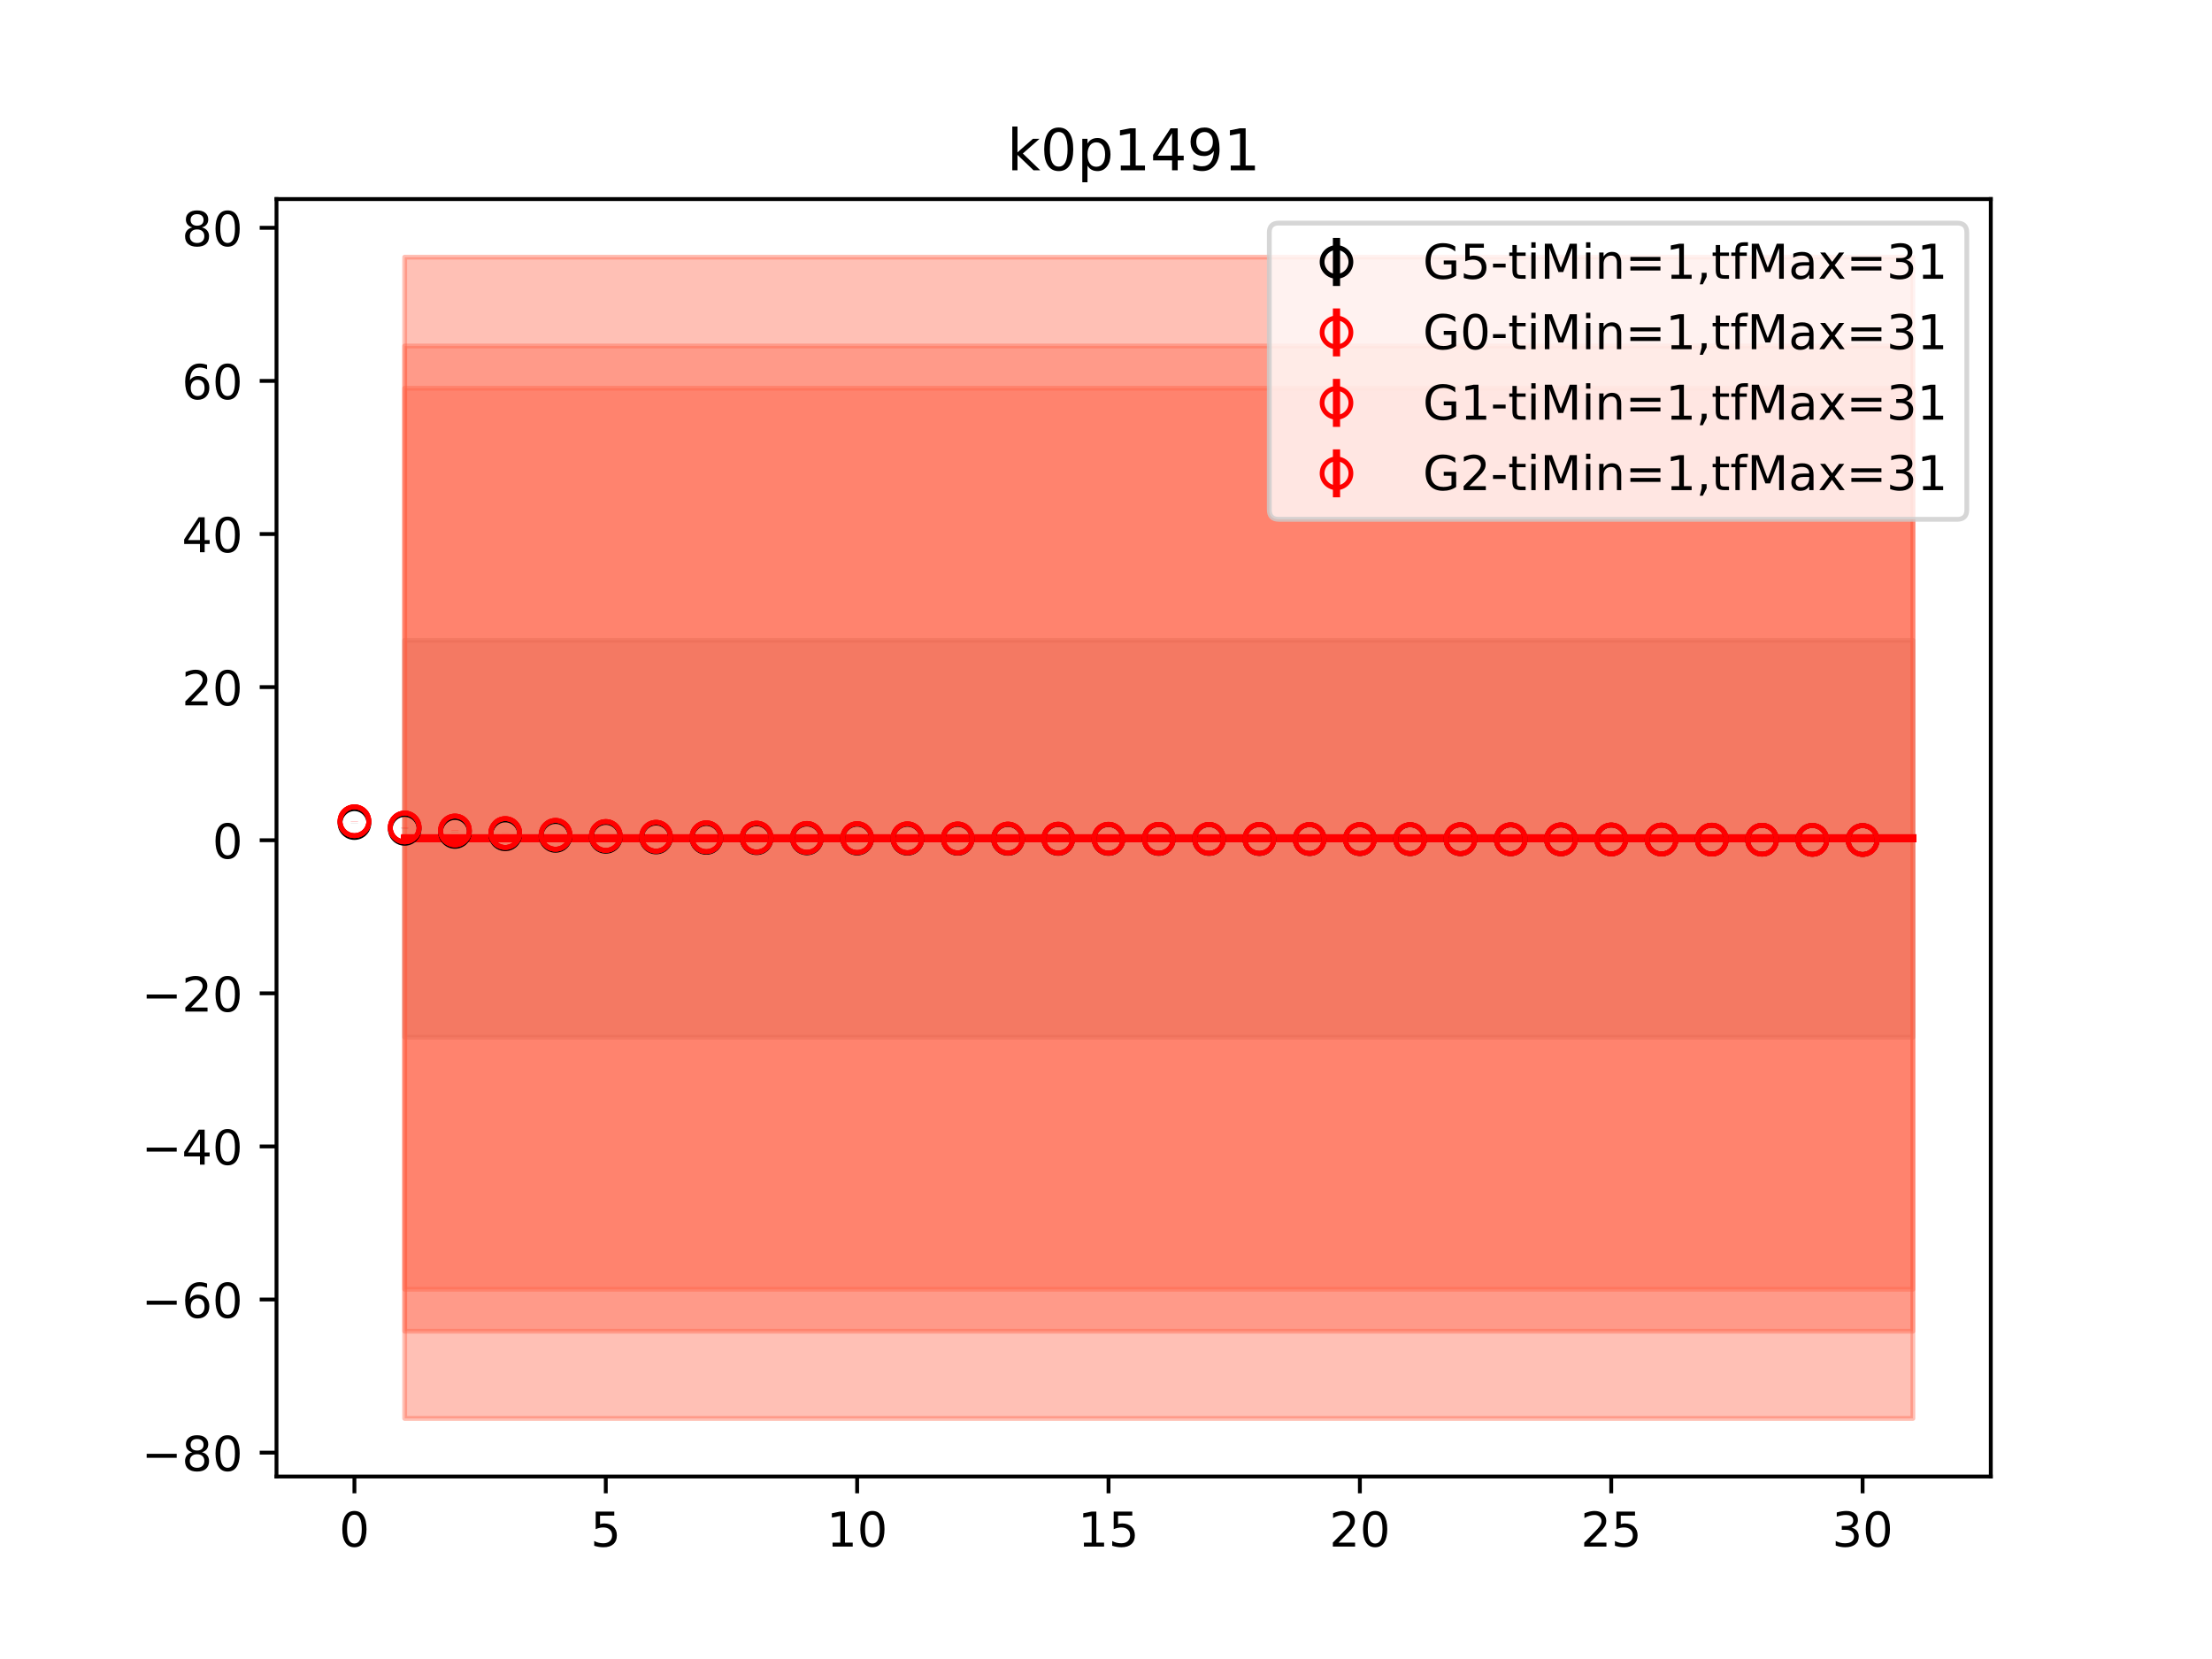 <?xml version="1.0" encoding="utf-8" standalone="no"?>
<!DOCTYPE svg PUBLIC "-//W3C//DTD SVG 1.1//EN"
  "http://www.w3.org/Graphics/SVG/1.1/DTD/svg11.dtd">
<!-- Created with matplotlib (https://matplotlib.org/) -->
<svg height="345.6pt" version="1.1" viewBox="0 0 460.8 345.6" width="460.8pt" xmlns="http://www.w3.org/2000/svg" xmlns:xlink="http://www.w3.org/1999/xlink">
 <defs>
  <style type="text/css">
*{stroke-linecap:butt;stroke-linejoin:round;}
  </style>
 </defs>
 <g id="figure_1">
  <g id="patch_1">
   <path d="M 0 345.6 
L 460.8 345.6 
L 460.8 0 
L 0 0 
z
" style="fill:#ffffff;"/>
  </g>
  <g id="axes_1">
   <g id="patch_2">
    <path d="M 57.6 307.584 
L 414.72 307.584 
L 414.72 41.472 
L 57.6 41.472 
z
" style="fill:#ffffff;"/>
   </g>
   <g id="PolyCollection_1">
    <defs>
     <path d="M 84.305 -212.218 
L 84.305 -129.535 
L 94.778 -129.535 
L 105.251 -129.535 
L 115.724 -129.535 
L 126.196 -129.535 
L 136.669 -129.535 
L 147.142 -129.535 
L 157.615 -129.535 
L 168.087 -129.535 
L 178.56 -129.535 
L 189.033 -129.535 
L 199.505 -129.535 
L 209.978 -129.535 
L 220.451 -129.535 
L 230.924 -129.535 
L 241.396 -129.535 
L 251.869 -129.535 
L 262.342 -129.535 
L 272.815 -129.535 
L 283.287 -129.535 
L 293.76 -129.535 
L 304.233 -129.535 
L 314.705 -129.535 
L 325.178 -129.535 
L 335.651 -129.535 
L 346.124 -129.535 
L 356.596 -129.535 
L 367.069 -129.535 
L 377.542 -129.535 
L 388.015 -129.535 
L 398.487 -129.535 
L 398.487 -212.218 
L 398.487 -212.218 
L 388.015 -212.218 
L 377.542 -212.218 
L 367.069 -212.218 
L 356.596 -212.218 
L 346.124 -212.218 
L 335.651 -212.218 
L 325.178 -212.218 
L 314.705 -212.218 
L 304.233 -212.218 
L 293.76 -212.218 
L 283.287 -212.218 
L 272.815 -212.218 
L 262.342 -212.218 
L 251.869 -212.218 
L 241.396 -212.218 
L 230.924 -212.218 
L 220.451 -212.218 
L 209.978 -212.218 
L 199.505 -212.218 
L 189.033 -212.218 
L 178.56 -212.218 
L 168.087 -212.218 
L 157.615 -212.218 
L 147.142 -212.218 
L 136.669 -212.218 
L 126.196 -212.218 
L 115.724 -212.218 
L 105.251 -212.218 
L 94.778 -212.218 
L 84.305 -212.218 
z
" id="m35a5a56eaa" style="stroke:#808080;stroke-opacity:0.4;"/>
    </defs>
    <g clip-path="url(#pcda7c1a38e)">
     <use style="fill:#808080;fill-opacity:0.4;stroke:#808080;stroke-opacity:0.4;" x="0" xlink:href="#m35a5a56eaa" y="345.6"/>
    </g>
   </g>
   <g id="PolyCollection_2">
    <defs>
     <path d="M 84.305 -273.524 
L 84.305 -68.28 
L 94.778 -68.28 
L 105.251 -68.28 
L 115.724 -68.28 
L 126.196 -68.28 
L 136.669 -68.28 
L 147.142 -68.28 
L 157.615 -68.28 
L 168.087 -68.28 
L 178.56 -68.28 
L 189.033 -68.28 
L 199.505 -68.28 
L 209.978 -68.28 
L 220.451 -68.28 
L 230.924 -68.28 
L 241.396 -68.28 
L 251.869 -68.28 
L 262.342 -68.28 
L 272.815 -68.28 
L 283.287 -68.28 
L 293.76 -68.28 
L 304.233 -68.28 
L 314.705 -68.28 
L 325.178 -68.28 
L 335.651 -68.28 
L 346.124 -68.28 
L 356.596 -68.28 
L 367.069 -68.28 
L 377.542 -68.28 
L 388.015 -68.28 
L 398.487 -68.28 
L 398.487 -273.524 
L 398.487 -273.524 
L 388.015 -273.524 
L 377.542 -273.524 
L 367.069 -273.524 
L 356.596 -273.524 
L 346.124 -273.524 
L 335.651 -273.524 
L 325.178 -273.524 
L 314.705 -273.524 
L 304.233 -273.524 
L 293.76 -273.524 
L 283.287 -273.524 
L 272.815 -273.524 
L 262.342 -273.524 
L 251.869 -273.524 
L 241.396 -273.524 
L 230.924 -273.524 
L 220.451 -273.524 
L 209.978 -273.524 
L 199.505 -273.524 
L 189.033 -273.524 
L 178.56 -273.524 
L 168.087 -273.524 
L 157.615 -273.524 
L 147.142 -273.524 
L 136.669 -273.524 
L 126.196 -273.524 
L 115.724 -273.524 
L 105.251 -273.524 
L 94.778 -273.524 
L 84.305 -273.524 
z
" id="m56bbe02445" style="stroke:#ff6347;stroke-opacity:0.4;"/>
    </defs>
    <g clip-path="url(#pcda7c1a38e)">
     <use style="fill:#ff6347;fill-opacity:0.4;stroke:#ff6347;stroke-opacity:0.4;" x="0" xlink:href="#m56bbe02445" y="345.6"/>
    </g>
   </g>
   <g id="PolyCollection_3">
    <defs>
     <path d="M 84.305 -292.032 
L 84.305 -50.112 
L 94.778 -50.112 
L 105.251 -50.112 
L 115.724 -50.112 
L 126.196 -50.112 
L 136.669 -50.112 
L 147.142 -50.112 
L 157.615 -50.112 
L 168.087 -50.112 
L 178.56 -50.112 
L 189.033 -50.112 
L 199.505 -50.112 
L 209.978 -50.112 
L 220.451 -50.112 
L 230.924 -50.112 
L 241.396 -50.112 
L 251.869 -50.112 
L 262.342 -50.112 
L 272.815 -50.112 
L 283.287 -50.112 
L 293.76 -50.112 
L 304.233 -50.112 
L 314.705 -50.112 
L 325.178 -50.112 
L 335.651 -50.112 
L 346.124 -50.112 
L 356.596 -50.112 
L 367.069 -50.112 
L 377.542 -50.112 
L 388.015 -50.112 
L 398.487 -50.112 
L 398.487 -292.032 
L 398.487 -292.032 
L 388.015 -292.032 
L 377.542 -292.032 
L 367.069 -292.032 
L 356.596 -292.032 
L 346.124 -292.032 
L 335.651 -292.032 
L 325.178 -292.032 
L 314.705 -292.032 
L 304.233 -292.032 
L 293.76 -292.032 
L 283.287 -292.032 
L 272.815 -292.032 
L 262.342 -292.032 
L 251.869 -292.032 
L 241.396 -292.032 
L 230.924 -292.032 
L 220.451 -292.032 
L 209.978 -292.032 
L 199.505 -292.032 
L 189.033 -292.032 
L 178.56 -292.032 
L 168.087 -292.032 
L 157.615 -292.032 
L 147.142 -292.032 
L 136.669 -292.032 
L 126.196 -292.032 
L 115.724 -292.032 
L 105.251 -292.032 
L 94.778 -292.032 
L 84.305 -292.032 
z
" id="ma4e832307e" style="stroke:#ff6347;stroke-opacity:0.4;"/>
    </defs>
    <g clip-path="url(#pcda7c1a38e)">
     <use style="fill:#ff6347;fill-opacity:0.4;stroke:#ff6347;stroke-opacity:0.4;" x="0" xlink:href="#ma4e832307e" y="345.6"/>
    </g>
   </g>
   <g id="PolyCollection_4">
    <defs>
     <path d="M 84.305 -264.726 
L 84.305 -77.018 
L 94.778 -77.018 
L 105.251 -77.018 
L 115.724 -77.018 
L 126.196 -77.018 
L 136.669 -77.018 
L 147.142 -77.018 
L 157.615 -77.018 
L 168.087 -77.018 
L 178.56 -77.018 
L 189.033 -77.018 
L 199.505 -77.018 
L 209.978 -77.018 
L 220.451 -77.018 
L 230.924 -77.018 
L 241.396 -77.018 
L 251.869 -77.018 
L 262.342 -77.018 
L 272.815 -77.018 
L 283.287 -77.018 
L 293.76 -77.018 
L 304.233 -77.018 
L 314.705 -77.018 
L 325.178 -77.018 
L 335.651 -77.018 
L 346.124 -77.018 
L 356.596 -77.018 
L 367.069 -77.018 
L 377.542 -77.018 
L 388.015 -77.018 
L 398.487 -77.018 
L 398.487 -264.726 
L 398.487 -264.726 
L 388.015 -264.726 
L 377.542 -264.726 
L 367.069 -264.726 
L 356.596 -264.726 
L 346.124 -264.726 
L 335.651 -264.726 
L 325.178 -264.726 
L 314.705 -264.726 
L 304.233 -264.726 
L 293.76 -264.726 
L 283.287 -264.726 
L 272.815 -264.726 
L 262.342 -264.726 
L 251.869 -264.726 
L 241.396 -264.726 
L 230.924 -264.726 
L 220.451 -264.726 
L 209.978 -264.726 
L 199.505 -264.726 
L 189.033 -264.726 
L 178.56 -264.726 
L 168.087 -264.726 
L 157.615 -264.726 
L 147.142 -264.726 
L 136.669 -264.726 
L 126.196 -264.726 
L 115.724 -264.726 
L 105.251 -264.726 
L 94.778 -264.726 
L 84.305 -264.726 
z
" id="mb6396b3bf6" style="stroke:#ff6347;stroke-opacity:0.4;"/>
    </defs>
    <g clip-path="url(#pcda7c1a38e)">
     <use style="fill:#ff6347;fill-opacity:0.4;stroke:#ff6347;stroke-opacity:0.4;" x="0" xlink:href="#mb6396b3bf6" y="345.6"/>
    </g>
   </g>
   <g id="matplotlib.axis_1">
    <g id="xtick_1">
     <g id="line2d_1">
      <defs>
       <path d="M 0 0 
L 0 3.5 
" id="me34a4cca70" style="stroke:#000000;stroke-width:0.8;"/>
      </defs>
      <g>
       <use style="stroke:#000000;stroke-width:0.8;" x="73.833" xlink:href="#me34a4cca70" y="307.584"/>
      </g>
     </g>
     <g id="text_1">
      <!-- 0 -->
      <defs>
       <path d="M 31.781 66.406 
Q 24.172 66.406 20.328 58.906 
Q 16.5 51.422 16.5 36.375 
Q 16.5 21.391 20.328 13.891 
Q 24.172 6.391 31.781 6.391 
Q 39.453 6.391 43.281 13.891 
Q 47.125 21.391 47.125 36.375 
Q 47.125 51.422 43.281 58.906 
Q 39.453 66.406 31.781 66.406 
z
M 31.781 74.219 
Q 44.047 74.219 50.516 64.516 
Q 56.984 54.828 56.984 36.375 
Q 56.984 17.969 50.516 8.266 
Q 44.047 -1.422 31.781 -1.422 
Q 19.531 -1.422 13.062 8.266 
Q 6.594 17.969 6.594 36.375 
Q 6.594 54.828 13.062 64.516 
Q 19.531 74.219 31.781 74.219 
z
" id="DejaVuSans-48"/>
      </defs>
      <g transform="translate(70.651 322.182)scale(0.1 -0.1)">
       <use xlink:href="#DejaVuSans-48"/>
      </g>
     </g>
    </g>
    <g id="xtick_2">
     <g id="line2d_2">
      <g>
       <use style="stroke:#000000;stroke-width:0.8;" x="126.196" xlink:href="#me34a4cca70" y="307.584"/>
      </g>
     </g>
     <g id="text_2">
      <!-- 5 -->
      <defs>
       <path d="M 10.797 72.906 
L 49.516 72.906 
L 49.516 64.594 
L 19.828 64.594 
L 19.828 46.734 
Q 21.969 47.469 24.109 47.828 
Q 26.266 48.188 28.422 48.188 
Q 40.625 48.188 47.75 41.5 
Q 54.891 34.812 54.891 23.391 
Q 54.891 11.625 47.562 5.094 
Q 40.234 -1.422 26.906 -1.422 
Q 22.312 -1.422 17.547 -0.641 
Q 12.797 0.141 7.719 1.703 
L 7.719 11.625 
Q 12.109 9.234 16.797 8.062 
Q 21.484 6.891 26.703 6.891 
Q 35.156 6.891 40.078 11.328 
Q 45.016 15.766 45.016 23.391 
Q 45.016 31 40.078 35.438 
Q 35.156 39.891 26.703 39.891 
Q 22.75 39.891 18.812 39.016 
Q 14.891 38.141 10.797 36.281 
z
" id="DejaVuSans-53"/>
      </defs>
      <g transform="translate(123.015 322.182)scale(0.1 -0.1)">
       <use xlink:href="#DejaVuSans-53"/>
      </g>
     </g>
    </g>
    <g id="xtick_3">
     <g id="line2d_3">
      <g>
       <use style="stroke:#000000;stroke-width:0.8;" x="178.56" xlink:href="#me34a4cca70" y="307.584"/>
      </g>
     </g>
     <g id="text_3">
      <!-- 10 -->
      <defs>
       <path d="M 12.406 8.297 
L 28.516 8.297 
L 28.516 63.922 
L 10.984 60.406 
L 10.984 69.391 
L 28.422 72.906 
L 38.281 72.906 
L 38.281 8.297 
L 54.391 8.297 
L 54.391 0 
L 12.406 0 
z
" id="DejaVuSans-49"/>
      </defs>
      <g transform="translate(172.197 322.182)scale(0.1 -0.1)">
       <use xlink:href="#DejaVuSans-49"/>
       <use x="63.623" xlink:href="#DejaVuSans-48"/>
      </g>
     </g>
    </g>
    <g id="xtick_4">
     <g id="line2d_4">
      <g>
       <use style="stroke:#000000;stroke-width:0.8;" x="230.924" xlink:href="#me34a4cca70" y="307.584"/>
      </g>
     </g>
     <g id="text_4">
      <!-- 15 -->
      <g transform="translate(224.561 322.182)scale(0.1 -0.1)">
       <use xlink:href="#DejaVuSans-49"/>
       <use x="63.623" xlink:href="#DejaVuSans-53"/>
      </g>
     </g>
    </g>
    <g id="xtick_5">
     <g id="line2d_5">
      <g>
       <use style="stroke:#000000;stroke-width:0.8;" x="283.287" xlink:href="#me34a4cca70" y="307.584"/>
      </g>
     </g>
     <g id="text_5">
      <!-- 20 -->
      <defs>
       <path d="M 19.188 8.297 
L 53.609 8.297 
L 53.609 0 
L 7.328 0 
L 7.328 8.297 
Q 12.938 14.109 22.625 23.891 
Q 32.328 33.688 34.812 36.531 
Q 39.547 41.844 41.422 45.531 
Q 43.312 49.219 43.312 52.781 
Q 43.312 58.594 39.234 62.25 
Q 35.156 65.922 28.609 65.922 
Q 23.969 65.922 18.812 64.312 
Q 13.672 62.703 7.812 59.422 
L 7.812 69.391 
Q 13.766 71.781 18.938 73 
Q 24.125 74.219 28.422 74.219 
Q 39.75 74.219 46.484 68.547 
Q 53.219 62.891 53.219 53.422 
Q 53.219 48.922 51.531 44.891 
Q 49.859 40.875 45.406 35.406 
Q 44.188 33.984 37.641 27.219 
Q 31.109 20.453 19.188 8.297 
z
" id="DejaVuSans-50"/>
      </defs>
      <g transform="translate(276.925 322.182)scale(0.1 -0.1)">
       <use xlink:href="#DejaVuSans-50"/>
       <use x="63.623" xlink:href="#DejaVuSans-48"/>
      </g>
     </g>
    </g>
    <g id="xtick_6">
     <g id="line2d_6">
      <g>
       <use style="stroke:#000000;stroke-width:0.8;" x="335.651" xlink:href="#me34a4cca70" y="307.584"/>
      </g>
     </g>
     <g id="text_6">
      <!-- 25 -->
      <g transform="translate(329.288 322.182)scale(0.1 -0.1)">
       <use xlink:href="#DejaVuSans-50"/>
       <use x="63.623" xlink:href="#DejaVuSans-53"/>
      </g>
     </g>
    </g>
    <g id="xtick_7">
     <g id="line2d_7">
      <g>
       <use style="stroke:#000000;stroke-width:0.8;" x="388.015" xlink:href="#me34a4cca70" y="307.584"/>
      </g>
     </g>
     <g id="text_7">
      <!-- 30 -->
      <defs>
       <path d="M 40.578 39.312 
Q 47.656 37.797 51.625 33 
Q 55.609 28.219 55.609 21.188 
Q 55.609 10.406 48.188 4.484 
Q 40.766 -1.422 27.094 -1.422 
Q 22.516 -1.422 17.656 -0.516 
Q 12.797 0.391 7.625 2.203 
L 7.625 11.719 
Q 11.719 9.328 16.594 8.109 
Q 21.484 6.891 26.812 6.891 
Q 36.078 6.891 40.938 10.547 
Q 45.797 14.203 45.797 21.188 
Q 45.797 27.641 41.281 31.266 
Q 36.766 34.906 28.719 34.906 
L 20.219 34.906 
L 20.219 43.016 
L 29.109 43.016 
Q 36.375 43.016 40.234 45.922 
Q 44.094 48.828 44.094 54.297 
Q 44.094 59.906 40.109 62.906 
Q 36.141 65.922 28.719 65.922 
Q 24.656 65.922 20.016 65.031 
Q 15.375 64.156 9.812 62.312 
L 9.812 71.094 
Q 15.438 72.656 20.344 73.438 
Q 25.25 74.219 29.594 74.219 
Q 40.828 74.219 47.359 69.109 
Q 53.906 64.016 53.906 55.328 
Q 53.906 49.266 50.438 45.094 
Q 46.969 40.922 40.578 39.312 
z
" id="DejaVuSans-51"/>
      </defs>
      <g transform="translate(381.652 322.182)scale(0.1 -0.1)">
       <use xlink:href="#DejaVuSans-51"/>
       <use x="63.623" xlink:href="#DejaVuSans-48"/>
      </g>
     </g>
    </g>
   </g>
   <g id="matplotlib.axis_2">
    <g id="ytick_1">
     <g id="line2d_8">
      <defs>
       <path d="M 0 0 
L -3.5 0 
" id="mf36717f803" style="stroke:#000000;stroke-width:0.8;"/>
      </defs>
      <g>
       <use style="stroke:#000000;stroke-width:0.8;" x="57.6" xlink:href="#mf36717f803" y="302.609"/>
      </g>
     </g>
     <g id="text_8">
      <!-- −80 -->
      <defs>
       <path d="M 10.594 35.5 
L 73.188 35.5 
L 73.188 27.203 
L 10.594 27.203 
z
" id="DejaVuSans-8722"/>
       <path d="M 31.781 34.625 
Q 24.75 34.625 20.719 30.859 
Q 16.703 27.094 16.703 20.516 
Q 16.703 13.922 20.719 10.156 
Q 24.75 6.391 31.781 6.391 
Q 38.812 6.391 42.859 10.172 
Q 46.922 13.969 46.922 20.516 
Q 46.922 27.094 42.891 30.859 
Q 38.875 34.625 31.781 34.625 
z
M 21.922 38.812 
Q 15.578 40.375 12.031 44.719 
Q 8.5 49.078 8.5 55.328 
Q 8.5 64.062 14.719 69.141 
Q 20.953 74.219 31.781 74.219 
Q 42.672 74.219 48.875 69.141 
Q 55.078 64.062 55.078 55.328 
Q 55.078 49.078 51.531 44.719 
Q 48 40.375 41.703 38.812 
Q 48.828 37.156 52.797 32.312 
Q 56.781 27.484 56.781 20.516 
Q 56.781 9.906 50.312 4.234 
Q 43.844 -1.422 31.781 -1.422 
Q 19.734 -1.422 13.25 4.234 
Q 6.781 9.906 6.781 20.516 
Q 6.781 27.484 10.781 32.312 
Q 14.797 37.156 21.922 38.812 
z
M 18.312 54.391 
Q 18.312 48.734 21.844 45.562 
Q 25.391 42.391 31.781 42.391 
Q 38.141 42.391 41.719 45.562 
Q 45.312 48.734 45.312 54.391 
Q 45.312 60.062 41.719 63.234 
Q 38.141 66.406 31.781 66.406 
Q 25.391 66.406 21.844 63.234 
Q 18.312 60.062 18.312 54.391 
z
" id="DejaVuSans-56"/>
      </defs>
      <g transform="translate(29.495 306.408)scale(0.1 -0.1)">
       <use xlink:href="#DejaVuSans-8722"/>
       <use x="83.789" xlink:href="#DejaVuSans-56"/>
       <use x="147.412" xlink:href="#DejaVuSans-48"/>
      </g>
     </g>
    </g>
    <g id="ytick_2">
     <g id="line2d_9">
      <g>
       <use style="stroke:#000000;stroke-width:0.8;" x="57.6" xlink:href="#mf36717f803" y="270.715"/>
      </g>
     </g>
     <g id="text_9">
      <!-- −60 -->
      <defs>
       <path d="M 33.016 40.375 
Q 26.375 40.375 22.484 35.828 
Q 18.609 31.297 18.609 23.391 
Q 18.609 15.531 22.484 10.953 
Q 26.375 6.391 33.016 6.391 
Q 39.656 6.391 43.531 10.953 
Q 47.406 15.531 47.406 23.391 
Q 47.406 31.297 43.531 35.828 
Q 39.656 40.375 33.016 40.375 
z
M 52.594 71.297 
L 52.594 62.312 
Q 48.875 64.062 45.094 64.984 
Q 41.312 65.922 37.594 65.922 
Q 27.828 65.922 22.672 59.328 
Q 17.531 52.734 16.797 39.406 
Q 19.672 43.656 24.016 45.922 
Q 28.375 48.188 33.594 48.188 
Q 44.578 48.188 50.953 41.516 
Q 57.328 34.859 57.328 23.391 
Q 57.328 12.156 50.688 5.359 
Q 44.047 -1.422 33.016 -1.422 
Q 20.359 -1.422 13.672 8.266 
Q 6.984 17.969 6.984 36.375 
Q 6.984 53.656 15.188 63.938 
Q 23.391 74.219 37.203 74.219 
Q 40.922 74.219 44.703 73.484 
Q 48.484 72.75 52.594 71.297 
z
" id="DejaVuSans-54"/>
      </defs>
      <g transform="translate(29.495 274.514)scale(0.1 -0.1)">
       <use xlink:href="#DejaVuSans-8722"/>
       <use x="83.789" xlink:href="#DejaVuSans-54"/>
       <use x="147.412" xlink:href="#DejaVuSans-48"/>
      </g>
     </g>
    </g>
    <g id="ytick_3">
     <g id="line2d_10">
      <g>
       <use style="stroke:#000000;stroke-width:0.8;" x="57.6" xlink:href="#mf36717f803" y="238.821"/>
      </g>
     </g>
     <g id="text_10">
      <!-- −40 -->
      <defs>
       <path d="M 37.797 64.312 
L 12.891 25.391 
L 37.797 25.391 
z
M 35.203 72.906 
L 47.609 72.906 
L 47.609 25.391 
L 58.016 25.391 
L 58.016 17.188 
L 47.609 17.188 
L 47.609 0 
L 37.797 0 
L 37.797 17.188 
L 4.891 17.188 
L 4.891 26.703 
z
" id="DejaVuSans-52"/>
      </defs>
      <g transform="translate(29.495 242.62)scale(0.1 -0.1)">
       <use xlink:href="#DejaVuSans-8722"/>
       <use x="83.789" xlink:href="#DejaVuSans-52"/>
       <use x="147.412" xlink:href="#DejaVuSans-48"/>
      </g>
     </g>
    </g>
    <g id="ytick_4">
     <g id="line2d_11">
      <g>
       <use style="stroke:#000000;stroke-width:0.8;" x="57.6" xlink:href="#mf36717f803" y="206.927"/>
      </g>
     </g>
     <g id="text_11">
      <!-- −20 -->
      <g transform="translate(29.495 210.726)scale(0.1 -0.1)">
       <use xlink:href="#DejaVuSans-8722"/>
       <use x="83.789" xlink:href="#DejaVuSans-50"/>
       <use x="147.412" xlink:href="#DejaVuSans-48"/>
      </g>
     </g>
    </g>
    <g id="ytick_5">
     <g id="line2d_12">
      <g>
       <use style="stroke:#000000;stroke-width:0.8;" x="57.6" xlink:href="#mf36717f803" y="175.033"/>
      </g>
     </g>
     <g id="text_12">
      <!-- 0 -->
      <g transform="translate(44.237 178.832)scale(0.1 -0.1)">
       <use xlink:href="#DejaVuSans-48"/>
      </g>
     </g>
    </g>
    <g id="ytick_6">
     <g id="line2d_13">
      <g>
       <use style="stroke:#000000;stroke-width:0.8;" x="57.6" xlink:href="#mf36717f803" y="143.139"/>
      </g>
     </g>
     <g id="text_13">
      <!-- 20 -->
      <g transform="translate(37.875 146.938)scale(0.1 -0.1)">
       <use xlink:href="#DejaVuSans-50"/>
       <use x="63.623" xlink:href="#DejaVuSans-48"/>
      </g>
     </g>
    </g>
    <g id="ytick_7">
     <g id="line2d_14">
      <g>
       <use style="stroke:#000000;stroke-width:0.8;" x="57.6" xlink:href="#mf36717f803" y="111.245"/>
      </g>
     </g>
     <g id="text_14">
      <!-- 40 -->
      <g transform="translate(37.875 115.044)scale(0.1 -0.1)">
       <use xlink:href="#DejaVuSans-52"/>
       <use x="63.623" xlink:href="#DejaVuSans-48"/>
      </g>
     </g>
    </g>
    <g id="ytick_8">
     <g id="line2d_15">
      <g>
       <use style="stroke:#000000;stroke-width:0.8;" x="57.6" xlink:href="#mf36717f803" y="79.351"/>
      </g>
     </g>
     <g id="text_15">
      <!-- 60 -->
      <g transform="translate(37.875 83.15)scale(0.1 -0.1)">
       <use xlink:href="#DejaVuSans-54"/>
       <use x="63.623" xlink:href="#DejaVuSans-48"/>
      </g>
     </g>
    </g>
    <g id="ytick_9">
     <g id="line2d_16">
      <g>
       <use style="stroke:#000000;stroke-width:0.8;" x="57.6" xlink:href="#mf36717f803" y="47.457"/>
      </g>
     </g>
     <g id="text_16">
      <!-- 80 -->
      <g transform="translate(37.875 51.256)scale(0.1 -0.1)">
       <use xlink:href="#DejaVuSans-56"/>
       <use x="63.623" xlink:href="#DejaVuSans-48"/>
      </g>
     </g>
    </g>
   </g>
   <g id="LineCollection_1">
    <path clip-path="url(#pcda7c1a38e)" d="M 73.833 171.475 
L 73.833 171.47 
" style="fill:none;stroke:#000000;stroke-width:1.5;"/>
    <path clip-path="url(#pcda7c1a38e)" d="M 84.305 172.681 
L 84.305 172.674 
" style="fill:none;stroke:#000000;stroke-width:1.5;"/>
    <path clip-path="url(#pcda7c1a38e)" d="M 94.778 173.32 
L 94.778 173.313 
" style="fill:none;stroke:#000000;stroke-width:1.5;"/>
    <path clip-path="url(#pcda7c1a38e)" d="M 105.251 173.817 
L 105.251 173.809 
" style="fill:none;stroke:#000000;stroke-width:1.5;"/>
    <path clip-path="url(#pcda7c1a38e)" d="M 115.724 174.142 
L 115.724 174.135 
" style="fill:none;stroke:#000000;stroke-width:1.5;"/>
    <path clip-path="url(#pcda7c1a38e)" d="M 126.196 174.344 
L 126.196 174.338 
" style="fill:none;stroke:#000000;stroke-width:1.5;"/>
    <path clip-path="url(#pcda7c1a38e)" d="M 136.669 174.475 
L 136.669 174.469 
" style="fill:none;stroke:#000000;stroke-width:1.5;"/>
    <path clip-path="url(#pcda7c1a38e)" d="M 147.142 174.563 
L 147.142 174.557 
" style="fill:none;stroke:#000000;stroke-width:1.5;"/>
    <path clip-path="url(#pcda7c1a38e)" d="M 157.615 174.625 
L 157.615 174.62 
" style="fill:none;stroke:#000000;stroke-width:1.5;"/>
    <path clip-path="url(#pcda7c1a38e)" d="M 168.087 174.671 
L 168.087 174.666 
" style="fill:none;stroke:#000000;stroke-width:1.5;"/>
    <path clip-path="url(#pcda7c1a38e)" d="M 178.56 174.705 
L 178.56 174.701 
" style="fill:none;stroke:#000000;stroke-width:1.5;"/>
    <path clip-path="url(#pcda7c1a38e)" d="M 189.033 174.73 
L 189.033 174.725 
" style="fill:none;stroke:#000000;stroke-width:1.5;"/>
    <path clip-path="url(#pcda7c1a38e)" d="M 199.505 174.748 
L 199.505 174.744 
" style="fill:none;stroke:#000000;stroke-width:1.5;"/>
    <path clip-path="url(#pcda7c1a38e)" d="M 209.978 174.762 
L 209.978 174.758 
" style="fill:none;stroke:#000000;stroke-width:1.5;"/>
    <path clip-path="url(#pcda7c1a38e)" d="M 220.451 174.773 
L 220.451 174.769 
" style="fill:none;stroke:#000000;stroke-width:1.5;"/>
    <path clip-path="url(#pcda7c1a38e)" d="M 230.924 174.782 
L 230.924 174.778 
" style="fill:none;stroke:#000000;stroke-width:1.5;"/>
    <path clip-path="url(#pcda7c1a38e)" d="M 241.396 174.788 
L 241.396 174.785 
" style="fill:none;stroke:#000000;stroke-width:1.5;"/>
    <path clip-path="url(#pcda7c1a38e)" d="M 251.869 174.795 
L 251.869 174.791 
" style="fill:none;stroke:#000000;stroke-width:1.5;"/>
    <path clip-path="url(#pcda7c1a38e)" d="M 262.342 174.802 
L 262.342 174.799 
" style="fill:none;stroke:#000000;stroke-width:1.5;"/>
    <path clip-path="url(#pcda7c1a38e)" d="M 272.815 174.811 
L 272.815 174.808 
" style="fill:none;stroke:#000000;stroke-width:1.5;"/>
    <path clip-path="url(#pcda7c1a38e)" d="M 283.287 174.821 
L 283.287 174.818 
" style="fill:none;stroke:#000000;stroke-width:1.5;"/>
    <path clip-path="url(#pcda7c1a38e)" d="M 293.76 174.831 
L 293.76 174.828 
" style="fill:none;stroke:#000000;stroke-width:1.5;"/>
    <path clip-path="url(#pcda7c1a38e)" d="M 304.233 174.842 
L 304.233 174.838 
" style="fill:none;stroke:#000000;stroke-width:1.5;"/>
    <path clip-path="url(#pcda7c1a38e)" d="M 314.705 174.855 
L 314.705 174.851 
" style="fill:none;stroke:#000000;stroke-width:1.5;"/>
    <path clip-path="url(#pcda7c1a38e)" d="M 325.178 174.87 
L 325.178 174.866 
" style="fill:none;stroke:#000000;stroke-width:1.5;"/>
    <path clip-path="url(#pcda7c1a38e)" d="M 335.651 174.886 
L 335.651 174.882 
" style="fill:none;stroke:#000000;stroke-width:1.5;"/>
    <path clip-path="url(#pcda7c1a38e)" d="M 346.124 174.903 
L 346.124 174.9 
" style="fill:none;stroke:#000000;stroke-width:1.5;"/>
    <path clip-path="url(#pcda7c1a38e)" d="M 356.596 174.923 
L 356.596 174.919 
" style="fill:none;stroke:#000000;stroke-width:1.5;"/>
    <path clip-path="url(#pcda7c1a38e)" d="M 367.069 174.945 
L 367.069 174.941 
" style="fill:none;stroke:#000000;stroke-width:1.5;"/>
    <path clip-path="url(#pcda7c1a38e)" d="M 377.542 174.969 
L 377.542 174.966 
" style="fill:none;stroke:#000000;stroke-width:1.5;"/>
    <path clip-path="url(#pcda7c1a38e)" d="M 388.015 174.994 
L 388.015 174.992 
" style="fill:none;stroke:#000000;stroke-width:1.5;"/>
   </g>
   <g id="LineCollection_2">
    <path clip-path="url(#pcda7c1a38e)" d="M 73.833 171.081 
L 73.833 171.076 
" style="fill:none;stroke:#ff0000;stroke-width:1.5;"/>
    <path clip-path="url(#pcda7c1a38e)" d="M 84.305 172.372 
L 84.305 172.366 
" style="fill:none;stroke:#ff0000;stroke-width:1.5;"/>
    <path clip-path="url(#pcda7c1a38e)" d="M 94.778 173.002 
L 94.778 172.996 
" style="fill:none;stroke:#ff0000;stroke-width:1.5;"/>
    <path clip-path="url(#pcda7c1a38e)" d="M 105.251 173.535 
L 105.251 173.529 
" style="fill:none;stroke:#ff0000;stroke-width:1.5;"/>
    <path clip-path="url(#pcda7c1a38e)" d="M 115.724 173.908 
L 115.724 173.902 
" style="fill:none;stroke:#ff0000;stroke-width:1.5;"/>
    <path clip-path="url(#pcda7c1a38e)" d="M 126.196 174.146 
L 126.196 174.141 
" style="fill:none;stroke:#ff0000;stroke-width:1.5;"/>
    <path clip-path="url(#pcda7c1a38e)" d="M 136.669 174.302 
L 136.669 174.297 
" style="fill:none;stroke:#ff0000;stroke-width:1.5;"/>
    <path clip-path="url(#pcda7c1a38e)" d="M 147.142 174.412 
L 147.142 174.407 
" style="fill:none;stroke:#ff0000;stroke-width:1.5;"/>
    <path clip-path="url(#pcda7c1a38e)" d="M 157.615 174.493 
L 157.615 174.488 
" style="fill:none;stroke:#ff0000;stroke-width:1.5;"/>
    <path clip-path="url(#pcda7c1a38e)" d="M 168.087 174.555 
L 168.087 174.549 
" style="fill:none;stroke:#ff0000;stroke-width:1.5;"/>
    <path clip-path="url(#pcda7c1a38e)" d="M 178.56 174.603 
L 178.56 174.597 
" style="fill:none;stroke:#ff0000;stroke-width:1.5;"/>
    <path clip-path="url(#pcda7c1a38e)" d="M 189.033 174.638 
L 189.033 174.631 
" style="fill:none;stroke:#ff0000;stroke-width:1.5;"/>
    <path clip-path="url(#pcda7c1a38e)" d="M 199.505 174.666 
L 199.505 174.658 
" style="fill:none;stroke:#ff0000;stroke-width:1.5;"/>
    <path clip-path="url(#pcda7c1a38e)" d="M 209.978 174.691 
L 209.978 174.683 
" style="fill:none;stroke:#ff0000;stroke-width:1.5;"/>
    <path clip-path="url(#pcda7c1a38e)" d="M 220.451 174.709 
L 220.451 174.702 
" style="fill:none;stroke:#ff0000;stroke-width:1.5;"/>
    <path clip-path="url(#pcda7c1a38e)" d="M 230.924 174.725 
L 230.924 174.718 
" style="fill:none;stroke:#ff0000;stroke-width:1.5;"/>
    <path clip-path="url(#pcda7c1a38e)" d="M 241.396 174.737 
L 241.396 174.73 
" style="fill:none;stroke:#ff0000;stroke-width:1.5;"/>
    <path clip-path="url(#pcda7c1a38e)" d="M 251.869 174.749 
L 251.869 174.741 
" style="fill:none;stroke:#ff0000;stroke-width:1.5;"/>
    <path clip-path="url(#pcda7c1a38e)" d="M 262.342 174.762 
L 262.342 174.754 
" style="fill:none;stroke:#ff0000;stroke-width:1.5;"/>
    <path clip-path="url(#pcda7c1a38e)" d="M 272.815 174.776 
L 272.815 174.768 
" style="fill:none;stroke:#ff0000;stroke-width:1.5;"/>
    <path clip-path="url(#pcda7c1a38e)" d="M 283.287 174.79 
L 283.287 174.783 
" style="fill:none;stroke:#ff0000;stroke-width:1.5;"/>
    <path clip-path="url(#pcda7c1a38e)" d="M 293.76 174.802 
L 293.76 174.795 
" style="fill:none;stroke:#ff0000;stroke-width:1.5;"/>
    <path clip-path="url(#pcda7c1a38e)" d="M 304.233 174.816 
L 304.233 174.808 
" style="fill:none;stroke:#ff0000;stroke-width:1.5;"/>
    <path clip-path="url(#pcda7c1a38e)" d="M 314.705 174.83 
L 314.705 174.823 
" style="fill:none;stroke:#ff0000;stroke-width:1.5;"/>
    <path clip-path="url(#pcda7c1a38e)" d="M 325.178 174.847 
L 325.178 174.84 
" style="fill:none;stroke:#ff0000;stroke-width:1.5;"/>
    <path clip-path="url(#pcda7c1a38e)" d="M 335.651 174.865 
L 335.651 174.858 
" style="fill:none;stroke:#ff0000;stroke-width:1.5;"/>
    <path clip-path="url(#pcda7c1a38e)" d="M 346.124 174.882 
L 346.124 174.875 
" style="fill:none;stroke:#ff0000;stroke-width:1.5;"/>
    <path clip-path="url(#pcda7c1a38e)" d="M 356.596 174.905 
L 356.596 174.898 
" style="fill:none;stroke:#ff0000;stroke-width:1.5;"/>
    <path clip-path="url(#pcda7c1a38e)" d="M 367.069 174.929 
L 367.069 174.923 
" style="fill:none;stroke:#ff0000;stroke-width:1.5;"/>
    <path clip-path="url(#pcda7c1a38e)" d="M 377.542 174.959 
L 377.542 174.953 
" style="fill:none;stroke:#ff0000;stroke-width:1.5;"/>
    <path clip-path="url(#pcda7c1a38e)" d="M 388.015 174.988 
L 388.015 174.983 
" style="fill:none;stroke:#ff0000;stroke-width:1.5;"/>
   </g>
   <g id="LineCollection_3">
    <path clip-path="url(#pcda7c1a38e)" d="M 73.833 171.08 
L 73.833 171.075 
" style="fill:none;stroke:#ff0000;stroke-width:1.5;"/>
    <path clip-path="url(#pcda7c1a38e)" d="M 84.305 172.374 
L 84.305 172.368 
" style="fill:none;stroke:#ff0000;stroke-width:1.5;"/>
    <path clip-path="url(#pcda7c1a38e)" d="M 94.778 173.001 
L 94.778 172.995 
" style="fill:none;stroke:#ff0000;stroke-width:1.5;"/>
    <path clip-path="url(#pcda7c1a38e)" d="M 105.251 173.539 
L 105.251 173.533 
" style="fill:none;stroke:#ff0000;stroke-width:1.5;"/>
    <path clip-path="url(#pcda7c1a38e)" d="M 115.724 173.91 
L 115.724 173.905 
" style="fill:none;stroke:#ff0000;stroke-width:1.5;"/>
    <path clip-path="url(#pcda7c1a38e)" d="M 126.196 174.147 
L 126.196 174.142 
" style="fill:none;stroke:#ff0000;stroke-width:1.5;"/>
    <path clip-path="url(#pcda7c1a38e)" d="M 136.669 174.303 
L 136.669 174.298 
" style="fill:none;stroke:#ff0000;stroke-width:1.5;"/>
    <path clip-path="url(#pcda7c1a38e)" d="M 147.142 174.406 
L 147.142 174.401 
" style="fill:none;stroke:#ff0000;stroke-width:1.5;"/>
    <path clip-path="url(#pcda7c1a38e)" d="M 157.615 174.482 
L 157.615 174.477 
" style="fill:none;stroke:#ff0000;stroke-width:1.5;"/>
    <path clip-path="url(#pcda7c1a38e)" d="M 168.087 174.539 
L 168.087 174.534 
" style="fill:none;stroke:#ff0000;stroke-width:1.5;"/>
    <path clip-path="url(#pcda7c1a38e)" d="M 178.56 174.585 
L 178.56 174.58 
" style="fill:none;stroke:#ff0000;stroke-width:1.5;"/>
    <path clip-path="url(#pcda7c1a38e)" d="M 189.033 174.623 
L 189.033 174.618 
" style="fill:none;stroke:#ff0000;stroke-width:1.5;"/>
    <path clip-path="url(#pcda7c1a38e)" d="M 199.505 174.653 
L 199.505 174.647 
" style="fill:none;stroke:#ff0000;stroke-width:1.5;"/>
    <path clip-path="url(#pcda7c1a38e)" d="M 209.978 174.676 
L 209.978 174.67 
" style="fill:none;stroke:#ff0000;stroke-width:1.5;"/>
    <path clip-path="url(#pcda7c1a38e)" d="M 220.451 174.695 
L 220.451 174.689 
" style="fill:none;stroke:#ff0000;stroke-width:1.5;"/>
    <path clip-path="url(#pcda7c1a38e)" d="M 230.924 174.714 
L 230.924 174.708 
" style="fill:none;stroke:#ff0000;stroke-width:1.5;"/>
    <path clip-path="url(#pcda7c1a38e)" d="M 241.396 174.728 
L 241.396 174.721 
" style="fill:none;stroke:#ff0000;stroke-width:1.5;"/>
    <path clip-path="url(#pcda7c1a38e)" d="M 251.869 174.743 
L 251.869 174.736 
" style="fill:none;stroke:#ff0000;stroke-width:1.5;"/>
    <path clip-path="url(#pcda7c1a38e)" d="M 262.342 174.758 
L 262.342 174.751 
" style="fill:none;stroke:#ff0000;stroke-width:1.5;"/>
    <path clip-path="url(#pcda7c1a38e)" d="M 272.815 174.772 
L 272.815 174.766 
" style="fill:none;stroke:#ff0000;stroke-width:1.5;"/>
    <path clip-path="url(#pcda7c1a38e)" d="M 283.287 174.783 
L 283.287 174.777 
" style="fill:none;stroke:#ff0000;stroke-width:1.5;"/>
    <path clip-path="url(#pcda7c1a38e)" d="M 293.76 174.793 
L 293.76 174.787 
" style="fill:none;stroke:#ff0000;stroke-width:1.5;"/>
    <path clip-path="url(#pcda7c1a38e)" d="M 304.233 174.804 
L 304.233 174.798 
" style="fill:none;stroke:#ff0000;stroke-width:1.5;"/>
    <path clip-path="url(#pcda7c1a38e)" d="M 314.705 174.816 
L 314.705 174.809 
" style="fill:none;stroke:#ff0000;stroke-width:1.5;"/>
    <path clip-path="url(#pcda7c1a38e)" d="M 325.178 174.832 
L 325.178 174.826 
" style="fill:none;stroke:#ff0000;stroke-width:1.5;"/>
    <path clip-path="url(#pcda7c1a38e)" d="M 335.651 174.849 
L 335.651 174.842 
" style="fill:none;stroke:#ff0000;stroke-width:1.5;"/>
    <path clip-path="url(#pcda7c1a38e)" d="M 346.124 174.872 
L 346.124 174.864 
" style="fill:none;stroke:#ff0000;stroke-width:1.5;"/>
    <path clip-path="url(#pcda7c1a38e)" d="M 356.596 174.894 
L 356.596 174.887 
" style="fill:none;stroke:#ff0000;stroke-width:1.5;"/>
    <path clip-path="url(#pcda7c1a38e)" d="M 367.069 174.922 
L 367.069 174.915 
" style="fill:none;stroke:#ff0000;stroke-width:1.5;"/>
    <path clip-path="url(#pcda7c1a38e)" d="M 377.542 174.95 
L 377.542 174.944 
" style="fill:none;stroke:#ff0000;stroke-width:1.5;"/>
    <path clip-path="url(#pcda7c1a38e)" d="M 388.015 174.983 
L 388.015 174.978 
" style="fill:none;stroke:#ff0000;stroke-width:1.5;"/>
   </g>
   <g id="LineCollection_4">
    <path clip-path="url(#pcda7c1a38e)" d="M 73.833 171.083 
L 73.833 171.077 
" style="fill:none;stroke:#ff0000;stroke-width:1.5;"/>
    <path clip-path="url(#pcda7c1a38e)" d="M 84.305 172.371 
L 84.305 172.366 
" style="fill:none;stroke:#ff0000;stroke-width:1.5;"/>
    <path clip-path="url(#pcda7c1a38e)" d="M 94.778 172.999 
L 94.778 172.993 
" style="fill:none;stroke:#ff0000;stroke-width:1.5;"/>
    <path clip-path="url(#pcda7c1a38e)" d="M 105.251 173.536 
L 105.251 173.531 
" style="fill:none;stroke:#ff0000;stroke-width:1.5;"/>
    <path clip-path="url(#pcda7c1a38e)" d="M 115.724 173.908 
L 115.724 173.903 
" style="fill:none;stroke:#ff0000;stroke-width:1.5;"/>
    <path clip-path="url(#pcda7c1a38e)" d="M 126.196 174.143 
L 126.196 174.138 
" style="fill:none;stroke:#ff0000;stroke-width:1.5;"/>
    <path clip-path="url(#pcda7c1a38e)" d="M 136.669 174.298 
L 136.669 174.292 
" style="fill:none;stroke:#ff0000;stroke-width:1.5;"/>
    <path clip-path="url(#pcda7c1a38e)" d="M 147.142 174.401 
L 147.142 174.395 
" style="fill:none;stroke:#ff0000;stroke-width:1.5;"/>
    <path clip-path="url(#pcda7c1a38e)" d="M 157.615 174.476 
L 157.615 174.47 
" style="fill:none;stroke:#ff0000;stroke-width:1.5;"/>
    <path clip-path="url(#pcda7c1a38e)" d="M 168.087 174.535 
L 168.087 174.529 
" style="fill:none;stroke:#ff0000;stroke-width:1.5;"/>
    <path clip-path="url(#pcda7c1a38e)" d="M 178.56 174.584 
L 178.56 174.577 
" style="fill:none;stroke:#ff0000;stroke-width:1.5;"/>
    <path clip-path="url(#pcda7c1a38e)" d="M 189.033 174.622 
L 189.033 174.614 
" style="fill:none;stroke:#ff0000;stroke-width:1.5;"/>
    <path clip-path="url(#pcda7c1a38e)" d="M 199.505 174.651 
L 199.505 174.644 
" style="fill:none;stroke:#ff0000;stroke-width:1.5;"/>
    <path clip-path="url(#pcda7c1a38e)" d="M 209.978 174.675 
L 209.978 174.667 
" style="fill:none;stroke:#ff0000;stroke-width:1.5;"/>
    <path clip-path="url(#pcda7c1a38e)" d="M 220.451 174.697 
L 220.451 174.688 
" style="fill:none;stroke:#ff0000;stroke-width:1.5;"/>
    <path clip-path="url(#pcda7c1a38e)" d="M 230.924 174.716 
L 230.924 174.706 
" style="fill:none;stroke:#ff0000;stroke-width:1.5;"/>
    <path clip-path="url(#pcda7c1a38e)" d="M 241.396 174.735 
L 241.396 174.725 
" style="fill:none;stroke:#ff0000;stroke-width:1.5;"/>
    <path clip-path="url(#pcda7c1a38e)" d="M 251.869 174.754 
L 251.869 174.744 
" style="fill:none;stroke:#ff0000;stroke-width:1.5;"/>
    <path clip-path="url(#pcda7c1a38e)" d="M 262.342 174.769 
L 262.342 174.76 
" style="fill:none;stroke:#ff0000;stroke-width:1.5;"/>
    <path clip-path="url(#pcda7c1a38e)" d="M 272.815 174.783 
L 272.815 174.775 
" style="fill:none;stroke:#ff0000;stroke-width:1.5;"/>
    <path clip-path="url(#pcda7c1a38e)" d="M 283.287 174.795 
L 283.287 174.787 
" style="fill:none;stroke:#ff0000;stroke-width:1.5;"/>
    <path clip-path="url(#pcda7c1a38e)" d="M 293.76 174.806 
L 293.76 174.798 
" style="fill:none;stroke:#ff0000;stroke-width:1.5;"/>
    <path clip-path="url(#pcda7c1a38e)" d="M 304.233 174.819 
L 304.233 174.812 
" style="fill:none;stroke:#ff0000;stroke-width:1.5;"/>
    <path clip-path="url(#pcda7c1a38e)" d="M 314.705 174.835 
L 314.705 174.828 
" style="fill:none;stroke:#ff0000;stroke-width:1.5;"/>
    <path clip-path="url(#pcda7c1a38e)" d="M 325.178 174.853 
L 325.178 174.846 
" style="fill:none;stroke:#ff0000;stroke-width:1.5;"/>
    <path clip-path="url(#pcda7c1a38e)" d="M 335.651 174.875 
L 335.651 174.868 
" style="fill:none;stroke:#ff0000;stroke-width:1.5;"/>
    <path clip-path="url(#pcda7c1a38e)" d="M 346.124 174.898 
L 346.124 174.891 
" style="fill:none;stroke:#ff0000;stroke-width:1.5;"/>
    <path clip-path="url(#pcda7c1a38e)" d="M 356.596 174.921 
L 356.596 174.914 
" style="fill:none;stroke:#ff0000;stroke-width:1.5;"/>
    <path clip-path="url(#pcda7c1a38e)" d="M 367.069 174.944 
L 367.069 174.937 
" style="fill:none;stroke:#ff0000;stroke-width:1.5;"/>
    <path clip-path="url(#pcda7c1a38e)" d="M 377.542 174.971 
L 377.542 174.965 
" style="fill:none;stroke:#ff0000;stroke-width:1.5;"/>
    <path clip-path="url(#pcda7c1a38e)" d="M 388.015 174.996 
L 388.015 174.991 
" style="fill:none;stroke:#ff0000;stroke-width:1.5;"/>
   </g>
   <g id="line2d_17">
    <path clip-path="url(#pcda7c1a38e)" d="M 84.305 174.723 
L 94.778 174.723 
L 105.251 174.723 
L 115.724 174.723 
L 126.196 174.723 
L 136.669 174.723 
L 147.142 174.723 
L 157.615 174.723 
L 168.087 174.723 
L 178.56 174.723 
L 189.033 174.723 
L 199.505 174.723 
L 209.978 174.723 
L 220.451 174.723 
L 230.924 174.723 
L 241.396 174.723 
L 251.869 174.723 
L 262.342 174.723 
L 272.815 174.723 
L 283.287 174.723 
L 293.76 174.723 
L 304.233 174.723 
L 314.705 174.723 
L 325.178 174.723 
L 335.651 174.723 
L 346.124 174.723 
L 356.596 174.723 
L 367.069 174.723 
L 377.542 174.723 
L 388.015 174.723 
L 398.487 174.723 
" style="fill:none;stroke:#000000;stroke-linecap:square;stroke-width:1.5;"/>
   </g>
   <g id="line2d_18">
    <path clip-path="url(#pcda7c1a38e)" d="M 84.305 174.698 
L 94.778 174.698 
L 105.251 174.698 
L 115.724 174.698 
L 126.196 174.698 
L 136.669 174.698 
L 147.142 174.698 
L 157.615 174.698 
L 168.087 174.698 
L 178.56 174.698 
L 189.033 174.698 
L 199.505 174.698 
L 209.978 174.698 
L 220.451 174.698 
L 230.924 174.698 
L 241.396 174.698 
L 251.869 174.698 
L 262.342 174.698 
L 272.815 174.698 
L 283.287 174.698 
L 293.76 174.698 
L 304.233 174.698 
L 314.705 174.698 
L 325.178 174.698 
L 335.651 174.698 
L 346.124 174.698 
L 356.596 174.698 
L 367.069 174.698 
L 377.542 174.698 
L 388.015 174.698 
L 398.487 174.698 
" style="fill:none;stroke:#ff0000;stroke-linecap:square;stroke-width:1.5;"/>
   </g>
   <g id="line2d_19">
    <path clip-path="url(#pcda7c1a38e)" d="M 84.305 174.528 
L 94.778 174.528 
L 105.251 174.528 
L 115.724 174.528 
L 126.196 174.528 
L 136.669 174.528 
L 147.142 174.528 
L 157.615 174.528 
L 168.087 174.528 
L 178.56 174.528 
L 189.033 174.528 
L 199.505 174.528 
L 209.978 174.528 
L 220.451 174.528 
L 230.924 174.528 
L 241.396 174.528 
L 251.869 174.528 
L 262.342 174.528 
L 272.815 174.528 
L 283.287 174.528 
L 293.76 174.528 
L 304.233 174.528 
L 314.705 174.528 
L 325.178 174.528 
L 335.651 174.528 
L 346.124 174.528 
L 356.596 174.528 
L 367.069 174.528 
L 377.542 174.528 
L 388.015 174.528 
L 398.487 174.528 
" style="fill:none;stroke:#ff0000;stroke-linecap:square;stroke-width:1.5;"/>
   </g>
   <g id="line2d_20">
    <path clip-path="url(#pcda7c1a38e)" d="M 84.305 174.728 
L 94.778 174.728 
L 105.251 174.728 
L 115.724 174.728 
L 126.196 174.728 
L 136.669 174.728 
L 147.142 174.728 
L 157.615 174.728 
L 168.087 174.728 
L 178.56 174.728 
L 189.033 174.728 
L 199.505 174.728 
L 209.978 174.728 
L 220.451 174.728 
L 230.924 174.728 
L 241.396 174.728 
L 251.869 174.728 
L 262.342 174.728 
L 272.815 174.728 
L 283.287 174.728 
L 293.76 174.728 
L 304.233 174.728 
L 314.705 174.728 
L 325.178 174.728 
L 335.651 174.728 
L 346.124 174.728 
L 356.596 174.728 
L 367.069 174.728 
L 377.542 174.728 
L 388.015 174.728 
L 398.487 174.728 
" style="fill:none;stroke:#ff0000;stroke-linecap:square;stroke-width:1.5;"/>
   </g>
   <g id="line2d_21">
    <defs>
     <path d="M 0 3 
C 0.796 3 1.559 2.684 2.121 2.121 
C 2.684 1.559 3 0.796 3 0 
C 3 -0.796 2.684 -1.559 2.121 -2.121 
C 1.559 -2.684 0.796 -3 0 -3 
C -0.796 -3 -1.559 -2.684 -2.121 -2.121 
C -2.684 -1.559 -3 -0.796 -3 0 
C -3 0.796 -2.684 1.559 -2.121 2.121 
C -1.559 2.684 -0.796 3 0 3 
z
" id="m474b078348" style="stroke:#000000;"/>
    </defs>
    <g clip-path="url(#pcda7c1a38e)">
     <use style="fill-opacity:0;stroke:#000000;" x="73.833" xlink:href="#m474b078348" y="171.472"/>
     <use style="fill-opacity:0;stroke:#000000;" x="84.305" xlink:href="#m474b078348" y="172.678"/>
     <use style="fill-opacity:0;stroke:#000000;" x="94.778" xlink:href="#m474b078348" y="173.316"/>
     <use style="fill-opacity:0;stroke:#000000;" x="105.251" xlink:href="#m474b078348" y="173.813"/>
     <use style="fill-opacity:0;stroke:#000000;" x="115.724" xlink:href="#m474b078348" y="174.138"/>
     <use style="fill-opacity:0;stroke:#000000;" x="126.196" xlink:href="#m474b078348" y="174.341"/>
     <use style="fill-opacity:0;stroke:#000000;" x="136.669" xlink:href="#m474b078348" y="174.472"/>
     <use style="fill-opacity:0;stroke:#000000;" x="147.142" xlink:href="#m474b078348" y="174.56"/>
     <use style="fill-opacity:0;stroke:#000000;" x="157.615" xlink:href="#m474b078348" y="174.622"/>
     <use style="fill-opacity:0;stroke:#000000;" x="168.087" xlink:href="#m474b078348" y="174.668"/>
     <use style="fill-opacity:0;stroke:#000000;" x="178.56" xlink:href="#m474b078348" y="174.703"/>
     <use style="fill-opacity:0;stroke:#000000;" x="189.033" xlink:href="#m474b078348" y="174.728"/>
     <use style="fill-opacity:0;stroke:#000000;" x="199.505" xlink:href="#m474b078348" y="174.746"/>
     <use style="fill-opacity:0;stroke:#000000;" x="209.978" xlink:href="#m474b078348" y="174.76"/>
     <use style="fill-opacity:0;stroke:#000000;" x="220.451" xlink:href="#m474b078348" y="174.771"/>
     <use style="fill-opacity:0;stroke:#000000;" x="230.924" xlink:href="#m474b078348" y="174.78"/>
     <use style="fill-opacity:0;stroke:#000000;" x="241.396" xlink:href="#m474b078348" y="174.786"/>
     <use style="fill-opacity:0;stroke:#000000;" x="251.869" xlink:href="#m474b078348" y="174.793"/>
     <use style="fill-opacity:0;stroke:#000000;" x="262.342" xlink:href="#m474b078348" y="174.801"/>
     <use style="fill-opacity:0;stroke:#000000;" x="272.815" xlink:href="#m474b078348" y="174.81"/>
     <use style="fill-opacity:0;stroke:#000000;" x="283.287" xlink:href="#m474b078348" y="174.819"/>
     <use style="fill-opacity:0;stroke:#000000;" x="293.76" xlink:href="#m474b078348" y="174.829"/>
     <use style="fill-opacity:0;stroke:#000000;" x="304.233" xlink:href="#m474b078348" y="174.84"/>
     <use style="fill-opacity:0;stroke:#000000;" x="314.705" xlink:href="#m474b078348" y="174.853"/>
     <use style="fill-opacity:0;stroke:#000000;" x="325.178" xlink:href="#m474b078348" y="174.868"/>
     <use style="fill-opacity:0;stroke:#000000;" x="335.651" xlink:href="#m474b078348" y="174.884"/>
     <use style="fill-opacity:0;stroke:#000000;" x="346.124" xlink:href="#m474b078348" y="174.902"/>
     <use style="fill-opacity:0;stroke:#000000;" x="356.596" xlink:href="#m474b078348" y="174.921"/>
     <use style="fill-opacity:0;stroke:#000000;" x="367.069" xlink:href="#m474b078348" y="174.943"/>
     <use style="fill-opacity:0;stroke:#000000;" x="377.542" xlink:href="#m474b078348" y="174.967"/>
     <use style="fill-opacity:0;stroke:#000000;" x="388.015" xlink:href="#m474b078348" y="174.993"/>
    </g>
   </g>
   <g id="line2d_22">
    <defs>
     <path d="M 0 3 
C 0.796 3 1.559 2.684 2.121 2.121 
C 2.684 1.559 3 0.796 3 0 
C 3 -0.796 2.684 -1.559 2.121 -2.121 
C 1.559 -2.684 0.796 -3 0 -3 
C -0.796 -3 -1.559 -2.684 -2.121 -2.121 
C -2.684 -1.559 -3 -0.796 -3 0 
C -3 0.796 -2.684 1.559 -2.121 2.121 
C -1.559 2.684 -0.796 3 0 3 
z
" id="m5ad26114f2" style="stroke:#ff0000;"/>
    </defs>
    <g clip-path="url(#pcda7c1a38e)">
     <use style="fill-opacity:0;stroke:#ff0000;" x="73.833" xlink:href="#m5ad26114f2" y="171.079"/>
     <use style="fill-opacity:0;stroke:#ff0000;" x="84.305" xlink:href="#m5ad26114f2" y="172.369"/>
     <use style="fill-opacity:0;stroke:#ff0000;" x="94.778" xlink:href="#m5ad26114f2" y="172.999"/>
     <use style="fill-opacity:0;stroke:#ff0000;" x="105.251" xlink:href="#m5ad26114f2" y="173.532"/>
     <use style="fill-opacity:0;stroke:#ff0000;" x="115.724" xlink:href="#m5ad26114f2" y="173.905"/>
     <use style="fill-opacity:0;stroke:#ff0000;" x="126.196" xlink:href="#m5ad26114f2" y="174.144"/>
     <use style="fill-opacity:0;stroke:#ff0000;" x="136.669" xlink:href="#m5ad26114f2" y="174.299"/>
     <use style="fill-opacity:0;stroke:#ff0000;" x="147.142" xlink:href="#m5ad26114f2" y="174.41"/>
     <use style="fill-opacity:0;stroke:#ff0000;" x="157.615" xlink:href="#m5ad26114f2" y="174.49"/>
     <use style="fill-opacity:0;stroke:#ff0000;" x="168.087" xlink:href="#m5ad26114f2" y="174.552"/>
     <use style="fill-opacity:0;stroke:#ff0000;" x="178.56" xlink:href="#m5ad26114f2" y="174.6"/>
     <use style="fill-opacity:0;stroke:#ff0000;" x="189.033" xlink:href="#m5ad26114f2" y="174.634"/>
     <use style="fill-opacity:0;stroke:#ff0000;" x="199.505" xlink:href="#m5ad26114f2" y="174.662"/>
     <use style="fill-opacity:0;stroke:#ff0000;" x="209.978" xlink:href="#m5ad26114f2" y="174.687"/>
     <use style="fill-opacity:0;stroke:#ff0000;" x="220.451" xlink:href="#m5ad26114f2" y="174.705"/>
     <use style="fill-opacity:0;stroke:#ff0000;" x="230.924" xlink:href="#m5ad26114f2" y="174.722"/>
     <use style="fill-opacity:0;stroke:#ff0000;" x="241.396" xlink:href="#m5ad26114f2" y="174.733"/>
     <use style="fill-opacity:0;stroke:#ff0000;" x="251.869" xlink:href="#m5ad26114f2" y="174.745"/>
     <use style="fill-opacity:0;stroke:#ff0000;" x="262.342" xlink:href="#m5ad26114f2" y="174.758"/>
     <use style="fill-opacity:0;stroke:#ff0000;" x="272.815" xlink:href="#m5ad26114f2" y="174.772"/>
     <use style="fill-opacity:0;stroke:#ff0000;" x="283.287" xlink:href="#m5ad26114f2" y="174.786"/>
     <use style="fill-opacity:0;stroke:#ff0000;" x="293.76" xlink:href="#m5ad26114f2" y="174.798"/>
     <use style="fill-opacity:0;stroke:#ff0000;" x="304.233" xlink:href="#m5ad26114f2" y="174.812"/>
     <use style="fill-opacity:0;stroke:#ff0000;" x="314.705" xlink:href="#m5ad26114f2" y="174.826"/>
     <use style="fill-opacity:0;stroke:#ff0000;" x="325.178" xlink:href="#m5ad26114f2" y="174.843"/>
     <use style="fill-opacity:0;stroke:#ff0000;" x="335.651" xlink:href="#m5ad26114f2" y="174.861"/>
     <use style="fill-opacity:0;stroke:#ff0000;" x="346.124" xlink:href="#m5ad26114f2" y="174.879"/>
     <use style="fill-opacity:0;stroke:#ff0000;" x="356.596" xlink:href="#m5ad26114f2" y="174.901"/>
     <use style="fill-opacity:0;stroke:#ff0000;" x="367.069" xlink:href="#m5ad26114f2" y="174.926"/>
     <use style="fill-opacity:0;stroke:#ff0000;" x="377.542" xlink:href="#m5ad26114f2" y="174.956"/>
     <use style="fill-opacity:0;stroke:#ff0000;" x="388.015" xlink:href="#m5ad26114f2" y="174.986"/>
    </g>
   </g>
   <g id="line2d_23">
    <g clip-path="url(#pcda7c1a38e)">
     <use style="fill-opacity:0;stroke:#ff0000;" x="73.833" xlink:href="#m5ad26114f2" y="171.077"/>
     <use style="fill-opacity:0;stroke:#ff0000;" x="84.305" xlink:href="#m5ad26114f2" y="172.371"/>
     <use style="fill-opacity:0;stroke:#ff0000;" x="94.778" xlink:href="#m5ad26114f2" y="172.998"/>
     <use style="fill-opacity:0;stroke:#ff0000;" x="105.251" xlink:href="#m5ad26114f2" y="173.536"/>
     <use style="fill-opacity:0;stroke:#ff0000;" x="115.724" xlink:href="#m5ad26114f2" y="173.907"/>
     <use style="fill-opacity:0;stroke:#ff0000;" x="126.196" xlink:href="#m5ad26114f2" y="174.144"/>
     <use style="fill-opacity:0;stroke:#ff0000;" x="136.669" xlink:href="#m5ad26114f2" y="174.3"/>
     <use style="fill-opacity:0;stroke:#ff0000;" x="147.142" xlink:href="#m5ad26114f2" y="174.404"/>
     <use style="fill-opacity:0;stroke:#ff0000;" x="157.615" xlink:href="#m5ad26114f2" y="174.48"/>
     <use style="fill-opacity:0;stroke:#ff0000;" x="168.087" xlink:href="#m5ad26114f2" y="174.536"/>
     <use style="fill-opacity:0;stroke:#ff0000;" x="178.56" xlink:href="#m5ad26114f2" y="174.583"/>
     <use style="fill-opacity:0;stroke:#ff0000;" x="189.033" xlink:href="#m5ad26114f2" y="174.62"/>
     <use style="fill-opacity:0;stroke:#ff0000;" x="199.505" xlink:href="#m5ad26114f2" y="174.65"/>
     <use style="fill-opacity:0;stroke:#ff0000;" x="209.978" xlink:href="#m5ad26114f2" y="174.673"/>
     <use style="fill-opacity:0;stroke:#ff0000;" x="220.451" xlink:href="#m5ad26114f2" y="174.692"/>
     <use style="fill-opacity:0;stroke:#ff0000;" x="230.924" xlink:href="#m5ad26114f2" y="174.711"/>
     <use style="fill-opacity:0;stroke:#ff0000;" x="241.396" xlink:href="#m5ad26114f2" y="174.725"/>
     <use style="fill-opacity:0;stroke:#ff0000;" x="251.869" xlink:href="#m5ad26114f2" y="174.739"/>
     <use style="fill-opacity:0;stroke:#ff0000;" x="262.342" xlink:href="#m5ad26114f2" y="174.754"/>
     <use style="fill-opacity:0;stroke:#ff0000;" x="272.815" xlink:href="#m5ad26114f2" y="174.769"/>
     <use style="fill-opacity:0;stroke:#ff0000;" x="283.287" xlink:href="#m5ad26114f2" y="174.78"/>
     <use style="fill-opacity:0;stroke:#ff0000;" x="293.76" xlink:href="#m5ad26114f2" y="174.79"/>
     <use style="fill-opacity:0;stroke:#ff0000;" x="304.233" xlink:href="#m5ad26114f2" y="174.801"/>
     <use style="fill-opacity:0;stroke:#ff0000;" x="314.705" xlink:href="#m5ad26114f2" y="174.812"/>
     <use style="fill-opacity:0;stroke:#ff0000;" x="325.178" xlink:href="#m5ad26114f2" y="174.829"/>
     <use style="fill-opacity:0;stroke:#ff0000;" x="335.651" xlink:href="#m5ad26114f2" y="174.846"/>
     <use style="fill-opacity:0;stroke:#ff0000;" x="346.124" xlink:href="#m5ad26114f2" y="174.868"/>
     <use style="fill-opacity:0;stroke:#ff0000;" x="356.596" xlink:href="#m5ad26114f2" y="174.891"/>
     <use style="fill-opacity:0;stroke:#ff0000;" x="367.069" xlink:href="#m5ad26114f2" y="174.918"/>
     <use style="fill-opacity:0;stroke:#ff0000;" x="377.542" xlink:href="#m5ad26114f2" y="174.947"/>
     <use style="fill-opacity:0;stroke:#ff0000;" x="388.015" xlink:href="#m5ad26114f2" y="174.98"/>
    </g>
   </g>
   <g id="line2d_24">
    <g clip-path="url(#pcda7c1a38e)">
     <use style="fill-opacity:0;stroke:#ff0000;" x="73.833" xlink:href="#m5ad26114f2" y="171.08"/>
     <use style="fill-opacity:0;stroke:#ff0000;" x="84.305" xlink:href="#m5ad26114f2" y="172.369"/>
     <use style="fill-opacity:0;stroke:#ff0000;" x="94.778" xlink:href="#m5ad26114f2" y="172.996"/>
     <use style="fill-opacity:0;stroke:#ff0000;" x="105.251" xlink:href="#m5ad26114f2" y="173.534"/>
     <use style="fill-opacity:0;stroke:#ff0000;" x="115.724" xlink:href="#m5ad26114f2" y="173.905"/>
     <use style="fill-opacity:0;stroke:#ff0000;" x="126.196" xlink:href="#m5ad26114f2" y="174.141"/>
     <use style="fill-opacity:0;stroke:#ff0000;" x="136.669" xlink:href="#m5ad26114f2" y="174.295"/>
     <use style="fill-opacity:0;stroke:#ff0000;" x="147.142" xlink:href="#m5ad26114f2" y="174.398"/>
     <use style="fill-opacity:0;stroke:#ff0000;" x="157.615" xlink:href="#m5ad26114f2" y="174.473"/>
     <use style="fill-opacity:0;stroke:#ff0000;" x="168.087" xlink:href="#m5ad26114f2" y="174.532"/>
     <use style="fill-opacity:0;stroke:#ff0000;" x="178.56" xlink:href="#m5ad26114f2" y="174.58"/>
     <use style="fill-opacity:0;stroke:#ff0000;" x="189.033" xlink:href="#m5ad26114f2" y="174.618"/>
     <use style="fill-opacity:0;stroke:#ff0000;" x="199.505" xlink:href="#m5ad26114f2" y="174.647"/>
     <use style="fill-opacity:0;stroke:#ff0000;" x="209.978" xlink:href="#m5ad26114f2" y="174.671"/>
     <use style="fill-opacity:0;stroke:#ff0000;" x="220.451" xlink:href="#m5ad26114f2" y="174.693"/>
     <use style="fill-opacity:0;stroke:#ff0000;" x="230.924" xlink:href="#m5ad26114f2" y="174.711"/>
     <use style="fill-opacity:0;stroke:#ff0000;" x="241.396" xlink:href="#m5ad26114f2" y="174.73"/>
     <use style="fill-opacity:0;stroke:#ff0000;" x="251.869" xlink:href="#m5ad26114f2" y="174.749"/>
     <use style="fill-opacity:0;stroke:#ff0000;" x="262.342" xlink:href="#m5ad26114f2" y="174.765"/>
     <use style="fill-opacity:0;stroke:#ff0000;" x="272.815" xlink:href="#m5ad26114f2" y="174.779"/>
     <use style="fill-opacity:0;stroke:#ff0000;" x="283.287" xlink:href="#m5ad26114f2" y="174.791"/>
     <use style="fill-opacity:0;stroke:#ff0000;" x="293.76" xlink:href="#m5ad26114f2" y="174.802"/>
     <use style="fill-opacity:0;stroke:#ff0000;" x="304.233" xlink:href="#m5ad26114f2" y="174.815"/>
     <use style="fill-opacity:0;stroke:#ff0000;" x="314.705" xlink:href="#m5ad26114f2" y="174.832"/>
     <use style="fill-opacity:0;stroke:#ff0000;" x="325.178" xlink:href="#m5ad26114f2" y="174.849"/>
     <use style="fill-opacity:0;stroke:#ff0000;" x="335.651" xlink:href="#m5ad26114f2" y="174.872"/>
     <use style="fill-opacity:0;stroke:#ff0000;" x="346.124" xlink:href="#m5ad26114f2" y="174.894"/>
     <use style="fill-opacity:0;stroke:#ff0000;" x="356.596" xlink:href="#m5ad26114f2" y="174.917"/>
     <use style="fill-opacity:0;stroke:#ff0000;" x="367.069" xlink:href="#m5ad26114f2" y="174.941"/>
     <use style="fill-opacity:0;stroke:#ff0000;" x="377.542" xlink:href="#m5ad26114f2" y="174.968"/>
     <use style="fill-opacity:0;stroke:#ff0000;" x="388.015" xlink:href="#m5ad26114f2" y="174.993"/>
    </g>
   </g>
   <g id="patch_3">
    <path d="M 57.6 307.584 
L 57.6 41.472 
" style="fill:none;stroke:#000000;stroke-linecap:square;stroke-linejoin:miter;stroke-width:0.8;"/>
   </g>
   <g id="patch_4">
    <path d="M 414.72 307.584 
L 414.72 41.472 
" style="fill:none;stroke:#000000;stroke-linecap:square;stroke-linejoin:miter;stroke-width:0.8;"/>
   </g>
   <g id="patch_5">
    <path d="M 57.6 307.584 
L 414.72 307.584 
" style="fill:none;stroke:#000000;stroke-linecap:square;stroke-linejoin:miter;stroke-width:0.8;"/>
   </g>
   <g id="patch_6">
    <path d="M 57.6 41.472 
L 414.72 41.472 
" style="fill:none;stroke:#000000;stroke-linecap:square;stroke-linejoin:miter;stroke-width:0.8;"/>
   </g>
   <g id="text_17">
    <!-- k0p1491 -->
    <defs>
     <path d="M 9.078 75.984 
L 18.109 75.984 
L 18.109 31.109 
L 44.922 54.688 
L 56.391 54.688 
L 27.391 29.109 
L 57.625 0 
L 45.906 0 
L 18.109 26.703 
L 18.109 0 
L 9.078 0 
z
" id="DejaVuSans-107"/>
     <path d="M 18.109 8.203 
L 18.109 -20.797 
L 9.078 -20.797 
L 9.078 54.688 
L 18.109 54.688 
L 18.109 46.391 
Q 20.953 51.266 25.266 53.625 
Q 29.594 56 35.594 56 
Q 45.562 56 51.781 48.094 
Q 58.016 40.188 58.016 27.297 
Q 58.016 14.406 51.781 6.484 
Q 45.562 -1.422 35.594 -1.422 
Q 29.594 -1.422 25.266 0.953 
Q 20.953 3.328 18.109 8.203 
z
M 48.688 27.297 
Q 48.688 37.203 44.609 42.844 
Q 40.531 48.484 33.406 48.484 
Q 26.266 48.484 22.188 42.844 
Q 18.109 37.203 18.109 27.297 
Q 18.109 17.391 22.188 11.75 
Q 26.266 6.109 33.406 6.109 
Q 40.531 6.109 44.609 11.75 
Q 48.688 17.391 48.688 27.297 
z
" id="DejaVuSans-112"/>
     <path d="M 10.984 1.516 
L 10.984 10.5 
Q 14.703 8.734 18.5 7.812 
Q 22.312 6.891 25.984 6.891 
Q 35.75 6.891 40.891 13.453 
Q 46.047 20.016 46.781 33.406 
Q 43.953 29.203 39.594 26.953 
Q 35.25 24.703 29.984 24.703 
Q 19.047 24.703 12.672 31.312 
Q 6.297 37.938 6.297 49.422 
Q 6.297 60.641 12.938 67.422 
Q 19.578 74.219 30.609 74.219 
Q 43.266 74.219 49.922 64.516 
Q 56.594 54.828 56.594 36.375 
Q 56.594 19.141 48.406 8.859 
Q 40.234 -1.422 26.422 -1.422 
Q 22.703 -1.422 18.891 -0.688 
Q 15.094 0.047 10.984 1.516 
z
M 30.609 32.422 
Q 37.25 32.422 41.125 36.953 
Q 45.016 41.5 45.016 49.422 
Q 45.016 57.281 41.125 61.844 
Q 37.25 66.406 30.609 66.406 
Q 23.969 66.406 20.094 61.844 
Q 16.219 57.281 16.219 49.422 
Q 16.219 41.5 20.094 36.953 
Q 23.969 32.422 30.609 32.422 
z
" id="DejaVuSans-57"/>
    </defs>
    <g transform="translate(209.789 35.472)scale(0.12 -0.12)">
     <use xlink:href="#DejaVuSans-107"/>
     <use x="57.91" xlink:href="#DejaVuSans-48"/>
     <use x="121.533" xlink:href="#DejaVuSans-112"/>
     <use x="185.01" xlink:href="#DejaVuSans-49"/>
     <use x="248.633" xlink:href="#DejaVuSans-52"/>
     <use x="312.256" xlink:href="#DejaVuSans-57"/>
     <use x="375.879" xlink:href="#DejaVuSans-49"/>
    </g>
   </g>
   <g id="legend_1">
    <g id="patch_7">
     <path d="M 266.418 108.184 
L 407.72 108.184 
Q 409.72 108.184 409.72 106.184 
L 409.72 48.472 
Q 409.72 46.472 407.72 46.472 
L 266.418 46.472 
Q 264.418 46.472 264.418 48.472 
L 264.418 106.184 
Q 264.418 108.184 266.418 108.184 
z
" style="fill:#ffffff;opacity:0.8;stroke:#cccccc;stroke-linejoin:miter;"/>
    </g>
    <g id="LineCollection_5">
     <path d="M 278.418 59.57 
L 278.418 49.57 
" style="fill:none;stroke:#000000;stroke-width:1.5;"/>
    </g>
    <g id="line2d_25"/>
    <g id="line2d_26">
     <g>
      <use style="fill-opacity:0;stroke:#000000;" x="278.418" xlink:href="#m474b078348" y="54.57"/>
     </g>
    </g>
    <g id="text_18">
     <!-- G5-tiMin=1,tfMax=31 -->
     <defs>
      <path d="M 59.516 10.406 
L 59.516 29.984 
L 43.406 29.984 
L 43.406 38.094 
L 69.281 38.094 
L 69.281 6.781 
Q 63.578 2.734 56.688 0.656 
Q 49.812 -1.422 42 -1.422 
Q 24.906 -1.422 15.25 8.562 
Q 5.609 18.562 5.609 36.375 
Q 5.609 54.25 15.25 64.234 
Q 24.906 74.219 42 74.219 
Q 49.125 74.219 55.547 72.453 
Q 61.969 70.703 67.391 67.281 
L 67.391 56.781 
Q 61.922 61.422 55.766 63.766 
Q 49.609 66.109 42.828 66.109 
Q 29.438 66.109 22.719 58.641 
Q 16.016 51.172 16.016 36.375 
Q 16.016 21.625 22.719 14.156 
Q 29.438 6.688 42.828 6.688 
Q 48.047 6.688 52.141 7.594 
Q 56.25 8.5 59.516 10.406 
z
" id="DejaVuSans-71"/>
      <path d="M 4.891 31.391 
L 31.203 31.391 
L 31.203 23.391 
L 4.891 23.391 
z
" id="DejaVuSans-45"/>
      <path d="M 18.312 70.219 
L 18.312 54.688 
L 36.812 54.688 
L 36.812 47.703 
L 18.312 47.703 
L 18.312 18.016 
Q 18.312 11.328 20.141 9.422 
Q 21.969 7.516 27.594 7.516 
L 36.812 7.516 
L 36.812 0 
L 27.594 0 
Q 17.188 0 13.234 3.875 
Q 9.281 7.766 9.281 18.016 
L 9.281 47.703 
L 2.688 47.703 
L 2.688 54.688 
L 9.281 54.688 
L 9.281 70.219 
z
" id="DejaVuSans-116"/>
      <path d="M 9.422 54.688 
L 18.406 54.688 
L 18.406 0 
L 9.422 0 
z
M 9.422 75.984 
L 18.406 75.984 
L 18.406 64.594 
L 9.422 64.594 
z
" id="DejaVuSans-105"/>
      <path d="M 9.812 72.906 
L 24.516 72.906 
L 43.109 23.297 
L 61.812 72.906 
L 76.516 72.906 
L 76.516 0 
L 66.891 0 
L 66.891 64.016 
L 48.094 14.016 
L 38.188 14.016 
L 19.391 64.016 
L 19.391 0 
L 9.812 0 
z
" id="DejaVuSans-77"/>
      <path d="M 54.891 33.016 
L 54.891 0 
L 45.906 0 
L 45.906 32.719 
Q 45.906 40.484 42.875 44.328 
Q 39.844 48.188 33.797 48.188 
Q 26.516 48.188 22.312 43.547 
Q 18.109 38.922 18.109 30.906 
L 18.109 0 
L 9.078 0 
L 9.078 54.688 
L 18.109 54.688 
L 18.109 46.188 
Q 21.344 51.125 25.703 53.562 
Q 30.078 56 35.797 56 
Q 45.219 56 50.047 50.172 
Q 54.891 44.344 54.891 33.016 
z
" id="DejaVuSans-110"/>
      <path d="M 10.594 45.406 
L 73.188 45.406 
L 73.188 37.203 
L 10.594 37.203 
z
M 10.594 25.484 
L 73.188 25.484 
L 73.188 17.188 
L 10.594 17.188 
z
" id="DejaVuSans-61"/>
      <path d="M 11.719 12.406 
L 22.016 12.406 
L 22.016 4 
L 14.016 -11.625 
L 7.719 -11.625 
L 11.719 4 
z
" id="DejaVuSans-44"/>
      <path d="M 37.109 75.984 
L 37.109 68.5 
L 28.516 68.5 
Q 23.688 68.5 21.797 66.547 
Q 19.922 64.594 19.922 59.516 
L 19.922 54.688 
L 34.719 54.688 
L 34.719 47.703 
L 19.922 47.703 
L 19.922 0 
L 10.891 0 
L 10.891 47.703 
L 2.297 47.703 
L 2.297 54.688 
L 10.891 54.688 
L 10.891 58.5 
Q 10.891 67.625 15.141 71.797 
Q 19.391 75.984 28.609 75.984 
z
" id="DejaVuSans-102"/>
      <path d="M 34.281 27.484 
Q 23.391 27.484 19.188 25 
Q 14.984 22.516 14.984 16.5 
Q 14.984 11.719 18.141 8.906 
Q 21.297 6.109 26.703 6.109 
Q 34.188 6.109 38.703 11.406 
Q 43.219 16.703 43.219 25.484 
L 43.219 27.484 
z
M 52.203 31.203 
L 52.203 0 
L 43.219 0 
L 43.219 8.297 
Q 40.141 3.328 35.547 0.953 
Q 30.953 -1.422 24.312 -1.422 
Q 15.922 -1.422 10.953 3.297 
Q 6 8.016 6 15.922 
Q 6 25.141 12.172 29.828 
Q 18.359 34.516 30.609 34.516 
L 43.219 34.516 
L 43.219 35.406 
Q 43.219 41.609 39.141 45 
Q 35.062 48.391 27.688 48.391 
Q 23 48.391 18.547 47.266 
Q 14.109 46.141 10.016 43.891 
L 10.016 52.203 
Q 14.938 54.109 19.578 55.047 
Q 24.219 56 28.609 56 
Q 40.484 56 46.344 49.844 
Q 52.203 43.703 52.203 31.203 
z
" id="DejaVuSans-97"/>
      <path d="M 54.891 54.688 
L 35.109 28.078 
L 55.906 0 
L 45.312 0 
L 29.391 21.484 
L 13.484 0 
L 2.875 0 
L 24.125 28.609 
L 4.688 54.688 
L 15.281 54.688 
L 29.781 35.203 
L 44.281 54.688 
z
" id="DejaVuSans-120"/>
     </defs>
     <g transform="translate(296.418 58.07)scale(0.1 -0.1)">
      <use xlink:href="#DejaVuSans-71"/>
      <use x="77.49" xlink:href="#DejaVuSans-53"/>
      <use x="141.113" xlink:href="#DejaVuSans-45"/>
      <use x="177.197" xlink:href="#DejaVuSans-116"/>
      <use x="216.406" xlink:href="#DejaVuSans-105"/>
      <use x="244.189" xlink:href="#DejaVuSans-77"/>
      <use x="330.469" xlink:href="#DejaVuSans-105"/>
      <use x="358.252" xlink:href="#DejaVuSans-110"/>
      <use x="421.631" xlink:href="#DejaVuSans-61"/>
      <use x="505.42" xlink:href="#DejaVuSans-49"/>
      <use x="569.043" xlink:href="#DejaVuSans-44"/>
      <use x="600.83" xlink:href="#DejaVuSans-116"/>
      <use x="640.039" xlink:href="#DejaVuSans-102"/>
      <use x="675.244" xlink:href="#DejaVuSans-77"/>
      <use x="761.523" xlink:href="#DejaVuSans-97"/>
      <use x="822.803" xlink:href="#DejaVuSans-120"/>
      <use x="881.982" xlink:href="#DejaVuSans-61"/>
      <use x="965.771" xlink:href="#DejaVuSans-51"/>
      <use x="1029.395" xlink:href="#DejaVuSans-49"/>
     </g>
    </g>
    <g id="LineCollection_6">
     <path d="M 278.418 74.249 
L 278.418 64.249 
" style="fill:none;stroke:#ff0000;stroke-width:1.5;"/>
    </g>
    <g id="line2d_27"/>
    <g id="line2d_28">
     <g>
      <use style="fill-opacity:0;stroke:#ff0000;" x="278.418" xlink:href="#m5ad26114f2" y="69.249"/>
     </g>
    </g>
    <g id="text_19">
     <!-- G0-tiMin=1,tfMax=31 -->
     <g transform="translate(296.418 72.749)scale(0.1 -0.1)">
      <use xlink:href="#DejaVuSans-71"/>
      <use x="77.49" xlink:href="#DejaVuSans-48"/>
      <use x="141.113" xlink:href="#DejaVuSans-45"/>
      <use x="177.197" xlink:href="#DejaVuSans-116"/>
      <use x="216.406" xlink:href="#DejaVuSans-105"/>
      <use x="244.189" xlink:href="#DejaVuSans-77"/>
      <use x="330.469" xlink:href="#DejaVuSans-105"/>
      <use x="358.252" xlink:href="#DejaVuSans-110"/>
      <use x="421.631" xlink:href="#DejaVuSans-61"/>
      <use x="505.42" xlink:href="#DejaVuSans-49"/>
      <use x="569.043" xlink:href="#DejaVuSans-44"/>
      <use x="600.83" xlink:href="#DejaVuSans-116"/>
      <use x="640.039" xlink:href="#DejaVuSans-102"/>
      <use x="675.244" xlink:href="#DejaVuSans-77"/>
      <use x="761.523" xlink:href="#DejaVuSans-97"/>
      <use x="822.803" xlink:href="#DejaVuSans-120"/>
      <use x="881.982" xlink:href="#DejaVuSans-61"/>
      <use x="965.771" xlink:href="#DejaVuSans-51"/>
      <use x="1029.395" xlink:href="#DejaVuSans-49"/>
     </g>
    </g>
    <g id="LineCollection_7">
     <path d="M 278.418 88.927 
L 278.418 78.927 
" style="fill:none;stroke:#ff0000;stroke-width:1.5;"/>
    </g>
    <g id="line2d_29"/>
    <g id="line2d_30">
     <g>
      <use style="fill-opacity:0;stroke:#ff0000;" x="278.418" xlink:href="#m5ad26114f2" y="83.927"/>
     </g>
    </g>
    <g id="text_20">
     <!-- G1-tiMin=1,tfMax=31 -->
     <g transform="translate(296.418 87.427)scale(0.1 -0.1)">
      <use xlink:href="#DejaVuSans-71"/>
      <use x="77.49" xlink:href="#DejaVuSans-49"/>
      <use x="141.113" xlink:href="#DejaVuSans-45"/>
      <use x="177.197" xlink:href="#DejaVuSans-116"/>
      <use x="216.406" xlink:href="#DejaVuSans-105"/>
      <use x="244.189" xlink:href="#DejaVuSans-77"/>
      <use x="330.469" xlink:href="#DejaVuSans-105"/>
      <use x="358.252" xlink:href="#DejaVuSans-110"/>
      <use x="421.631" xlink:href="#DejaVuSans-61"/>
      <use x="505.42" xlink:href="#DejaVuSans-49"/>
      <use x="569.043" xlink:href="#DejaVuSans-44"/>
      <use x="600.83" xlink:href="#DejaVuSans-116"/>
      <use x="640.039" xlink:href="#DejaVuSans-102"/>
      <use x="675.244" xlink:href="#DejaVuSans-77"/>
      <use x="761.523" xlink:href="#DejaVuSans-97"/>
      <use x="822.803" xlink:href="#DejaVuSans-120"/>
      <use x="881.982" xlink:href="#DejaVuSans-61"/>
      <use x="965.771" xlink:href="#DejaVuSans-51"/>
      <use x="1029.395" xlink:href="#DejaVuSans-49"/>
     </g>
    </g>
    <g id="LineCollection_8">
     <path d="M 278.418 103.605 
L 278.418 93.605 
" style="fill:none;stroke:#ff0000;stroke-width:1.5;"/>
    </g>
    <g id="line2d_31"/>
    <g id="line2d_32">
     <g>
      <use style="fill-opacity:0;stroke:#ff0000;" x="278.418" xlink:href="#m5ad26114f2" y="98.605"/>
     </g>
    </g>
    <g id="text_21">
     <!-- G2-tiMin=1,tfMax=31 -->
     <g transform="translate(296.418 102.105)scale(0.1 -0.1)">
      <use xlink:href="#DejaVuSans-71"/>
      <use x="77.49" xlink:href="#DejaVuSans-50"/>
      <use x="141.113" xlink:href="#DejaVuSans-45"/>
      <use x="177.197" xlink:href="#DejaVuSans-116"/>
      <use x="216.406" xlink:href="#DejaVuSans-105"/>
      <use x="244.189" xlink:href="#DejaVuSans-77"/>
      <use x="330.469" xlink:href="#DejaVuSans-105"/>
      <use x="358.252" xlink:href="#DejaVuSans-110"/>
      <use x="421.631" xlink:href="#DejaVuSans-61"/>
      <use x="505.42" xlink:href="#DejaVuSans-49"/>
      <use x="569.043" xlink:href="#DejaVuSans-44"/>
      <use x="600.83" xlink:href="#DejaVuSans-116"/>
      <use x="640.039" xlink:href="#DejaVuSans-102"/>
      <use x="675.244" xlink:href="#DejaVuSans-77"/>
      <use x="761.523" xlink:href="#DejaVuSans-97"/>
      <use x="822.803" xlink:href="#DejaVuSans-120"/>
      <use x="881.982" xlink:href="#DejaVuSans-61"/>
      <use x="965.771" xlink:href="#DejaVuSans-51"/>
      <use x="1029.395" xlink:href="#DejaVuSans-49"/>
     </g>
    </g>
   </g>
  </g>
 </g>
 <defs>
  <clipPath id="pcda7c1a38e">
   <rect height="266.112" width="357.12" x="57.6" y="41.472"/>
  </clipPath>
 </defs>
</svg>
